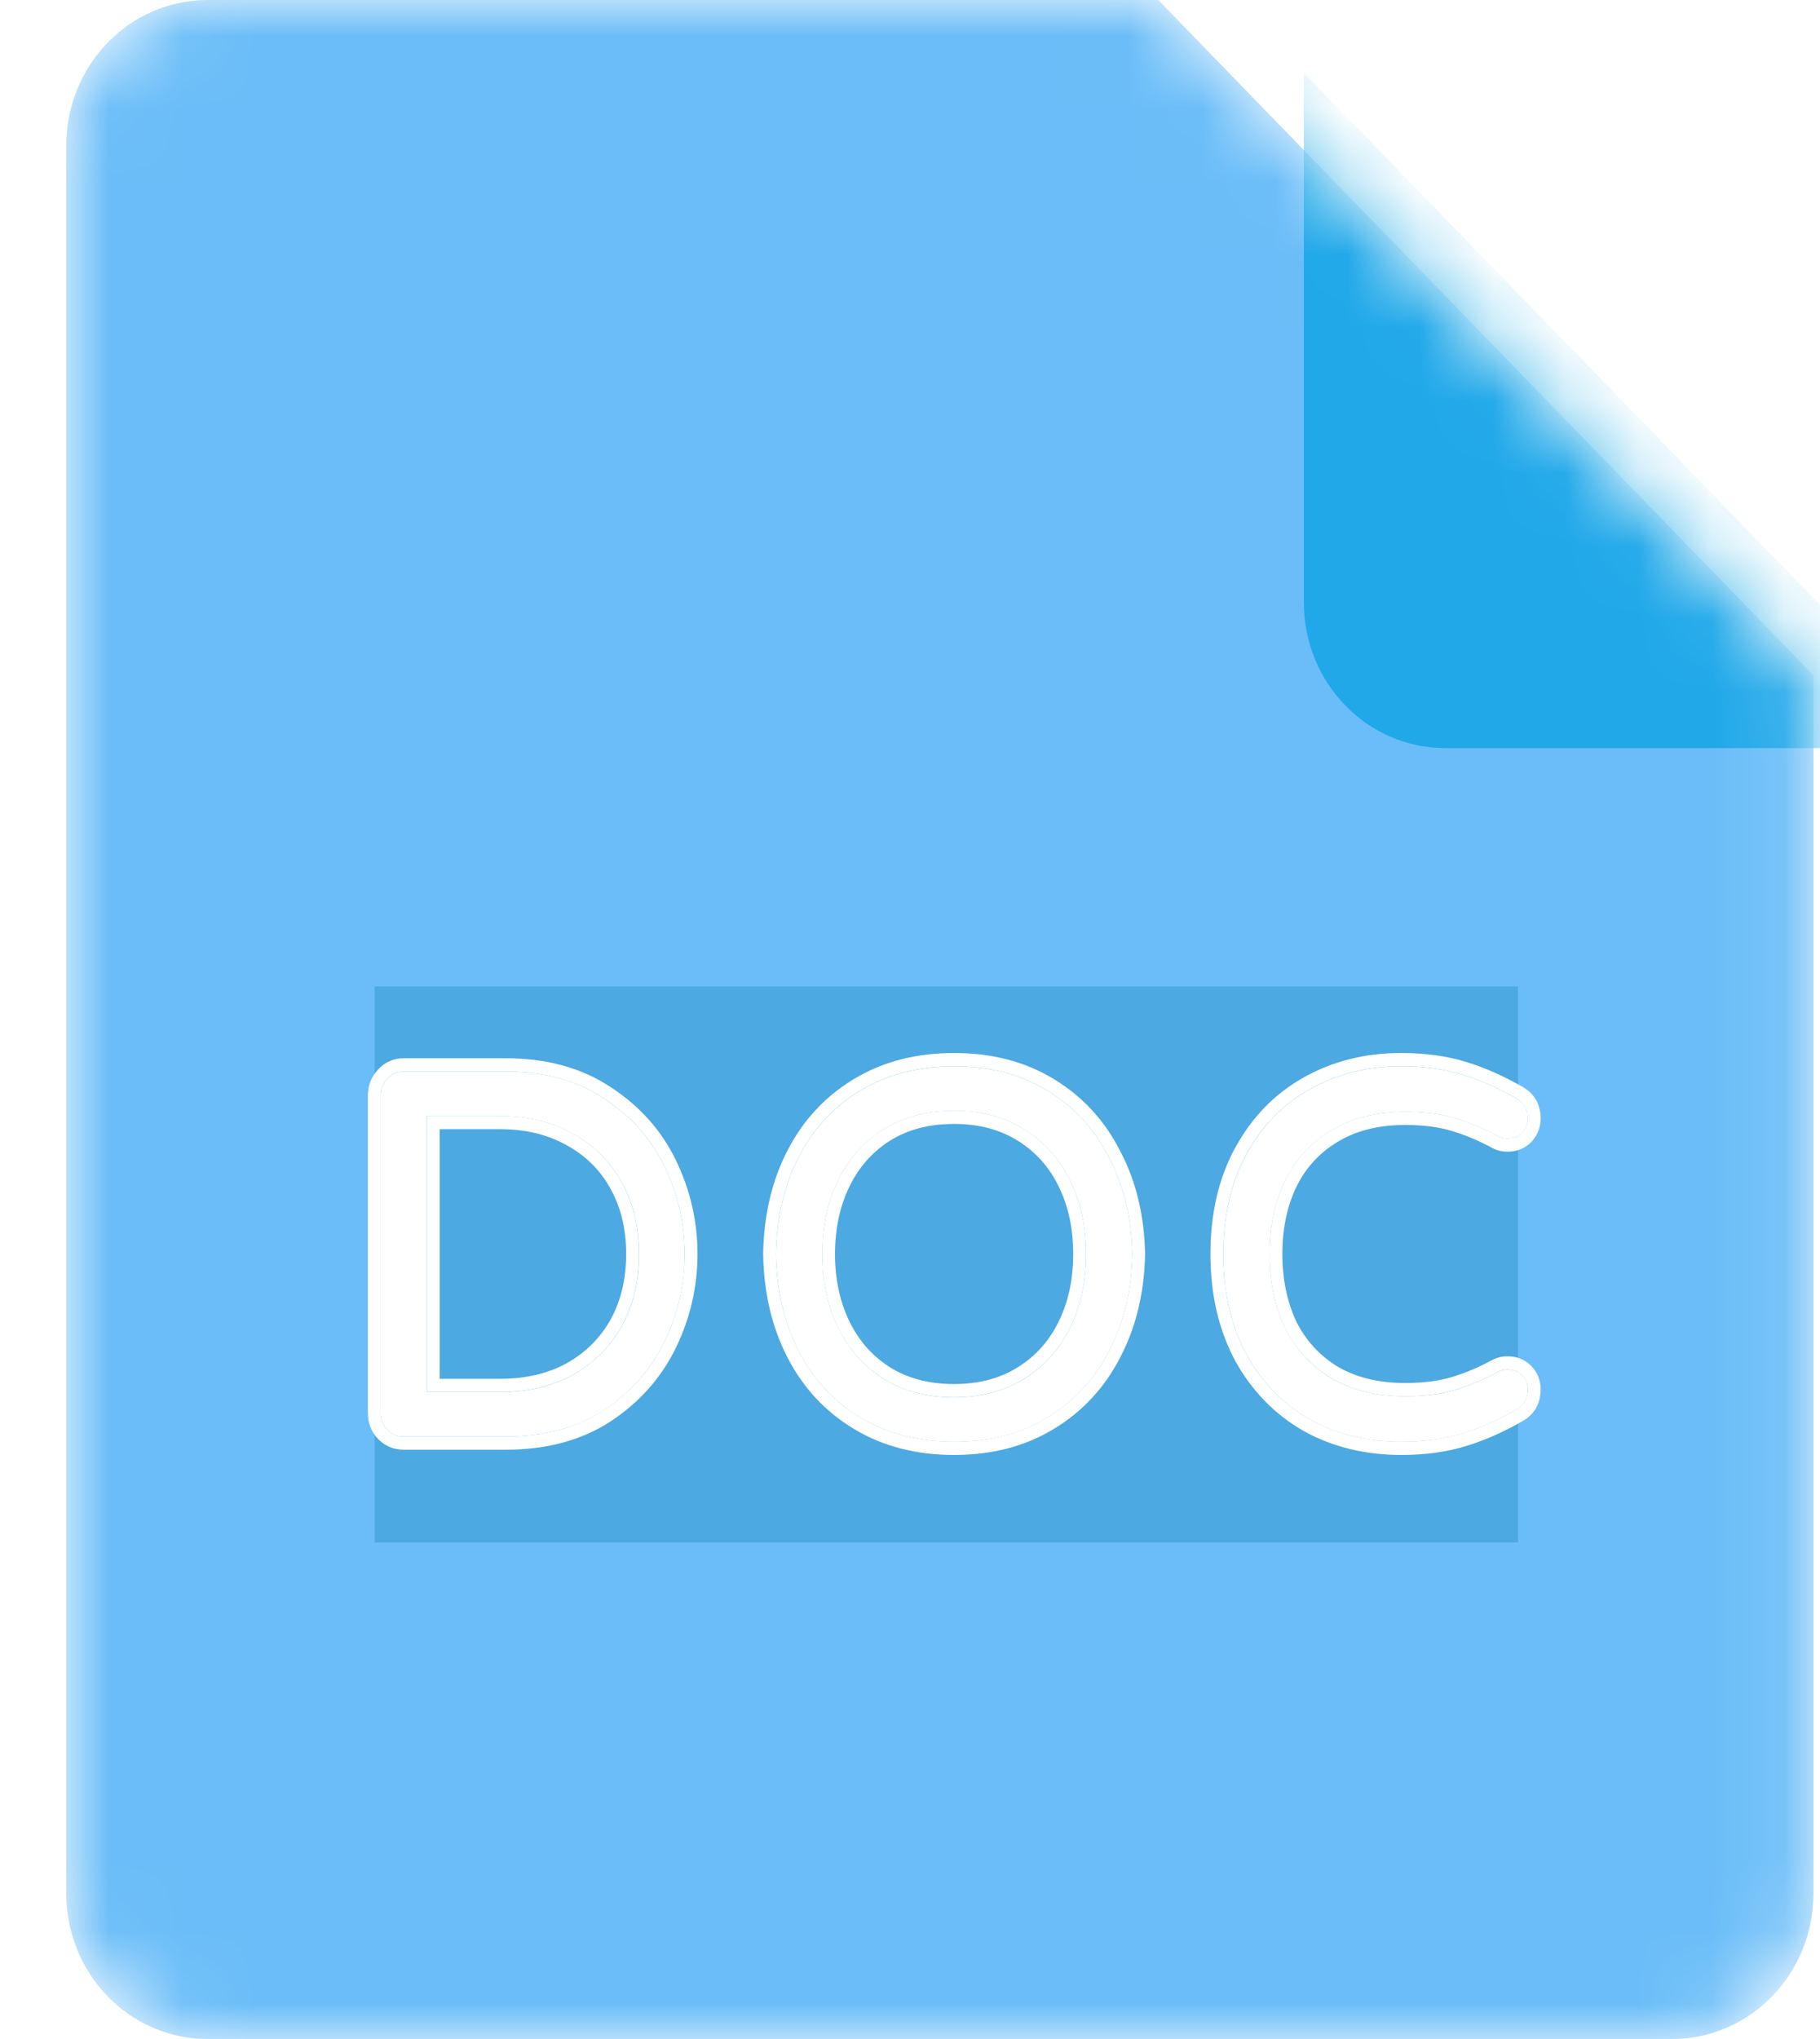 <svg width="25" height="28" viewBox="0 0 25 28" fill="none" xmlns="http://www.w3.org/2000/svg">
<mask id="mask0_860:12013" style="mask-type:alpha" maskUnits="userSpaceOnUse" x="0" y="0" width="25" height="28">
<path d="M22.969 28H2.851C1.779 28 0.91 27.105 0.91 26V2C0.91 0.895 1.779 0 2.851 0H15.91L24.91 9.273V26C24.91 27.105 24.041 28 22.969 28Z" fill="url(#paint0_linear_860:12013)"/>
</mask>
<g mask="url(#mask0_860:12013)">
<path d="M22.969 28H2.851C1.779 28 0.91 27.105 0.91 26V2C0.91 0.895 1.779 0 2.851 0H15.91L24.91 9.273V26C24.91 27.105 24.041 28 22.969 28Z" fill="#6ABDF8"/>
<g opacity="0.27" filter="url(#filter0_f_860:12013)">
<rect x="5.146" y="13.546" width="15.706" height="7.636" fill="#0072A2" style="mix-blend-mode:darken"/>
</g>
<path d="M5.543 19.727C5.455 19.727 5.381 19.696 5.32 19.634C5.26 19.572 5.229 19.495 5.229 19.404V15.045C5.229 14.954 5.26 14.877 5.32 14.815C5.381 14.748 5.455 14.714 5.543 14.714H6.944C7.474 14.714 7.922 14.836 8.29 15.081C8.661 15.32 8.94 15.631 9.126 16.014C9.312 16.397 9.405 16.799 9.405 17.221C9.405 17.642 9.312 18.044 9.126 18.427C8.94 18.81 8.661 19.124 8.29 19.368C7.922 19.608 7.474 19.727 6.944 19.727H5.543ZM6.868 19.117C7.249 19.117 7.583 19.038 7.871 18.88C8.159 18.717 8.383 18.494 8.541 18.212C8.699 17.925 8.778 17.594 8.778 17.221C8.778 16.847 8.699 16.519 8.541 16.237C8.383 15.95 8.159 15.727 7.871 15.569C7.583 15.406 7.249 15.325 6.868 15.325H5.864V19.117H6.868Z" fill="white"/>
<path d="M13.106 19.799C12.618 19.799 12.191 19.689 11.823 19.469C11.456 19.248 11.173 18.945 10.973 18.557C10.773 18.169 10.669 17.724 10.659 17.221C10.669 16.718 10.773 16.273 10.973 15.885C11.173 15.497 11.456 15.193 11.823 14.973C12.191 14.753 12.618 14.643 13.106 14.643C13.594 14.643 14.019 14.753 14.382 14.973C14.749 15.193 15.032 15.5 15.232 15.892C15.437 16.28 15.543 16.723 15.553 17.221C15.543 17.719 15.437 18.164 15.232 18.557C15.032 18.945 14.749 19.248 14.382 19.469C14.019 19.689 13.594 19.799 13.106 19.799ZM13.106 19.189C13.478 19.189 13.801 19.102 14.075 18.93C14.349 18.758 14.558 18.523 14.702 18.226C14.846 17.93 14.918 17.594 14.918 17.221C14.918 16.847 14.846 16.512 14.702 16.215C14.558 15.918 14.349 15.684 14.075 15.512C13.801 15.339 13.478 15.253 13.106 15.253C12.73 15.253 12.404 15.339 12.13 15.512C11.861 15.684 11.654 15.918 11.51 16.215C11.366 16.512 11.294 16.847 11.294 17.221C11.294 17.594 11.366 17.93 11.51 18.226C11.654 18.523 11.861 18.758 12.13 18.93C12.404 19.102 12.73 19.189 13.106 19.189Z" fill="white"/>
<path d="M19.244 19.799C18.779 19.799 18.361 19.696 17.989 19.49C17.622 19.28 17.332 18.98 17.118 18.593C16.909 18.2 16.804 17.743 16.804 17.221C16.804 16.699 16.909 16.244 17.118 15.856C17.332 15.464 17.622 15.165 17.989 14.959C18.361 14.748 18.779 14.643 19.244 14.643C19.56 14.643 19.841 14.681 20.087 14.758C20.338 14.834 20.587 14.944 20.833 15.088C20.935 15.145 20.986 15.236 20.986 15.361C20.986 15.433 20.961 15.497 20.91 15.555C20.859 15.607 20.791 15.634 20.708 15.634C20.661 15.634 20.619 15.624 20.582 15.605C20.378 15.495 20.178 15.411 19.983 15.354C19.788 15.296 19.562 15.267 19.307 15.267C18.907 15.267 18.565 15.354 18.282 15.526C18.003 15.694 17.792 15.926 17.648 16.223C17.508 16.515 17.439 16.847 17.439 17.221C17.439 17.594 17.508 17.93 17.648 18.226C17.792 18.518 18.003 18.751 18.282 18.923C18.565 19.09 18.907 19.174 19.307 19.174C19.562 19.174 19.788 19.146 19.983 19.088C20.178 19.031 20.378 18.947 20.582 18.837C20.619 18.818 20.661 18.808 20.708 18.808C20.791 18.808 20.859 18.834 20.91 18.887C20.961 18.94 20.986 19.004 20.986 19.081C20.986 19.205 20.935 19.296 20.833 19.354C20.587 19.497 20.338 19.608 20.087 19.684C19.841 19.761 19.56 19.799 19.244 19.799Z" fill="white"/>
<path fill-rule="evenodd" clip-rule="evenodd" d="M8.384 19.521L8.384 19.521C7.983 19.782 7.5 19.908 6.944 19.908H5.543C5.41 19.908 5.29 19.859 5.195 19.762C5.1 19.664 5.053 19.541 5.053 19.403V15.044C5.053 14.908 5.1 14.785 5.193 14.688C5.286 14.586 5.406 14.532 5.543 14.532H6.944C7.5 14.532 7.983 14.66 8.384 14.926C8.781 15.182 9.083 15.518 9.284 15.932C9.482 16.34 9.581 16.77 9.581 17.22C9.581 17.67 9.482 18.1 9.284 18.508C9.083 18.922 8.781 19.26 8.384 19.521ZM8.289 15.08C7.922 14.836 7.474 14.714 6.944 14.714H5.543C5.455 14.714 5.38 14.747 5.32 14.814C5.259 14.876 5.229 14.953 5.229 15.044V19.403C5.229 19.494 5.259 19.571 5.32 19.633C5.38 19.695 5.455 19.727 5.543 19.727H6.944C7.474 19.727 7.922 19.607 8.289 19.367C8.661 19.123 8.94 18.81 9.126 18.427C9.312 18.044 9.405 17.641 9.405 17.22C9.405 16.799 9.312 16.396 9.126 16.014C8.94 15.63 8.661 15.319 8.289 15.08ZM8.387 16.326L8.387 16.326C8.246 16.069 8.047 15.871 7.788 15.729L7.787 15.728L7.786 15.728C7.528 15.582 7.223 15.506 6.867 15.506H6.04V18.934H6.867C7.224 18.934 7.529 18.861 7.787 18.719C8.047 18.572 8.246 18.373 8.387 18.121C8.528 17.864 8.601 17.566 8.601 17.22C8.601 16.874 8.528 16.578 8.387 16.327L8.387 16.326ZM8.54 18.211C8.382 18.494 8.159 18.716 7.871 18.879C7.583 19.037 7.248 19.116 6.867 19.116H5.864V15.324H6.867C7.248 15.324 7.583 15.405 7.871 15.568C8.159 15.726 8.382 15.949 8.54 16.236C8.698 16.519 8.777 16.847 8.777 17.22C8.777 17.593 8.698 17.924 8.54 18.211ZM10.483 17.22L10.483 17.217C10.492 16.689 10.602 16.215 10.817 15.799C11.032 15.381 11.339 15.052 11.734 14.815C12.132 14.576 12.591 14.46 13.106 14.46C13.62 14.46 14.077 14.576 14.471 14.815C14.866 15.053 15.173 15.384 15.387 15.806C15.607 16.222 15.719 16.694 15.729 17.217L15.729 17.22L15.729 17.224C15.719 17.747 15.607 18.221 15.387 18.641C15.172 19.059 14.866 19.388 14.471 19.625C14.077 19.864 13.62 19.98 13.106 19.98C12.591 19.98 12.132 19.864 11.734 19.625C11.339 19.388 11.032 19.059 10.817 18.641C10.602 18.225 10.492 17.751 10.483 17.224L10.483 17.22ZM15.232 18.556C15.436 18.163 15.543 17.718 15.553 17.22C15.543 16.722 15.436 16.279 15.232 15.891C15.032 15.499 14.748 15.192 14.381 14.972C14.019 14.752 13.594 14.642 13.106 14.642C12.618 14.642 12.19 14.752 11.823 14.972C11.456 15.192 11.173 15.496 10.973 15.884C10.773 16.272 10.668 16.717 10.659 17.22C10.668 17.723 10.773 18.168 10.973 18.556C11.173 18.944 11.456 19.248 11.823 19.468C12.19 19.688 12.618 19.798 13.106 19.798C13.594 19.798 14.019 19.688 14.381 19.468C14.748 19.248 15.032 18.944 15.232 18.556ZM17.904 19.649L17.903 19.648C17.507 19.421 17.193 19.097 16.964 18.682L16.963 18.68L16.963 18.679C16.737 18.256 16.627 17.767 16.627 17.22C16.627 16.673 16.737 16.186 16.963 15.767L16.964 15.767C17.193 15.346 17.507 15.021 17.904 14.798C18.304 14.572 18.752 14.46 19.244 14.46C19.573 14.46 19.872 14.5 20.137 14.582C20.402 14.663 20.662 14.779 20.919 14.928C20.994 14.97 21.057 15.03 21.101 15.107C21.144 15.185 21.163 15.272 21.163 15.36C21.163 15.481 21.118 15.589 21.04 15.677L21.037 15.68L21.034 15.682C20.945 15.775 20.83 15.815 20.707 15.815C20.637 15.815 20.567 15.8 20.503 15.767L20.502 15.766L20.5 15.765C20.305 15.66 20.116 15.581 19.934 15.528C19.758 15.476 19.549 15.448 19.306 15.448C18.931 15.448 18.622 15.529 18.371 15.682L18.371 15.682C18.122 15.832 17.934 16.038 17.805 16.303C17.68 16.566 17.615 16.871 17.615 17.22C17.615 17.569 17.68 17.876 17.805 18.145C17.934 18.404 18.121 18.61 18.371 18.765C18.622 18.913 18.931 18.992 19.306 18.992C19.549 18.992 19.758 18.964 19.934 18.913C20.116 18.859 20.305 18.78 20.5 18.675L20.502 18.674L20.503 18.673C20.567 18.64 20.637 18.625 20.707 18.625C20.83 18.625 20.945 18.666 21.034 18.758C21.12 18.846 21.163 18.957 21.163 19.08C21.163 19.168 21.144 19.255 21.101 19.333C21.057 19.411 20.994 19.47 20.919 19.512C20.662 19.661 20.402 19.777 20.137 19.858C19.872 19.94 19.573 19.98 19.244 19.98C18.753 19.98 18.305 19.871 17.905 19.65L17.904 19.649ZM20.087 19.683C20.338 19.607 20.587 19.497 20.833 19.353C20.935 19.296 20.986 19.205 20.986 19.08C20.986 19.003 20.961 18.939 20.91 18.886C20.858 18.834 20.791 18.807 20.707 18.807C20.661 18.807 20.619 18.817 20.582 18.836C20.378 18.946 20.178 19.03 19.983 19.087C19.787 19.145 19.562 19.174 19.306 19.174C18.907 19.174 18.565 19.09 18.282 18.922C18.003 18.75 17.791 18.518 17.647 18.226C17.508 17.929 17.438 17.593 17.438 17.22C17.438 16.847 17.508 16.514 17.647 16.222C17.791 15.925 18.003 15.693 18.282 15.525C18.565 15.353 18.907 15.267 19.306 15.267C19.562 15.267 19.787 15.295 19.983 15.353C20.178 15.41 20.378 15.494 20.582 15.604C20.619 15.623 20.661 15.633 20.707 15.633C20.791 15.633 20.858 15.607 20.91 15.554C20.961 15.496 20.986 15.432 20.986 15.36C20.986 15.236 20.935 15.145 20.833 15.087C20.587 14.943 20.338 14.833 20.087 14.757C19.841 14.68 19.56 14.642 19.244 14.642C18.779 14.642 18.361 14.747 17.989 14.958C17.622 15.164 17.331 15.463 17.117 15.855C16.908 16.243 16.804 16.698 16.804 17.22C16.804 17.742 16.908 18.199 17.117 18.592C17.331 18.98 17.622 19.279 17.989 19.489C18.361 19.695 18.779 19.798 19.244 19.798C19.56 19.798 19.841 19.76 20.087 19.683ZM13.106 19.006C13.45 19.006 13.74 18.927 13.983 18.774C14.229 18.62 14.415 18.411 14.544 18.144C14.675 17.876 14.742 17.569 14.742 17.22C14.742 16.871 14.675 16.564 14.544 16.296C14.415 16.029 14.229 15.82 13.983 15.666C13.74 15.514 13.45 15.434 13.106 15.434C12.756 15.434 12.464 15.514 12.222 15.666C11.981 15.82 11.797 16.029 11.667 16.296C11.537 16.564 11.47 16.871 11.47 17.22C11.47 17.569 11.537 17.876 11.667 18.144C11.797 18.411 11.981 18.62 12.222 18.774C12.464 18.926 12.756 19.006 13.106 19.006ZM12.13 18.929C12.404 19.102 12.729 19.188 13.106 19.188C13.478 19.188 13.8 19.102 14.075 18.929C14.349 18.757 14.558 18.522 14.702 18.226C14.846 17.929 14.918 17.593 14.918 17.22C14.918 16.847 14.846 16.511 14.702 16.215C14.558 15.918 14.349 15.683 14.075 15.511C13.8 15.338 13.478 15.252 13.106 15.252C12.729 15.252 12.404 15.338 12.13 15.511C11.86 15.683 11.654 15.918 11.509 16.215C11.366 16.511 11.293 16.847 11.293 17.22C11.293 17.593 11.366 17.929 11.509 18.226C11.654 18.522 11.86 18.757 12.13 18.929Z" fill="white"/>
<g opacity="0.7" filter="url(#filter1_d_860:12013)">
<path d="M24.91 9.273H17.851C16.779 9.273 15.91 8.377 15.91 7.273V0L24.91 9.273Z" fill="#009FE3"/>
</g>
</g>
<defs>
<filter id="filter0_f_860:12013" x="-33.855" y="-25.454" width="93.706" height="85.637" filterUnits="userSpaceOnUse" color-interpolation-filters="sRGB">
<feFlood flood-opacity="0" result="BackgroundImageFix"/>
<feBlend mode="normal" in="SourceGraphic" in2="BackgroundImageFix" result="shape"/>
<feGaussianBlur stdDeviation="19.5" result="effect1_foregroundBlur_860:12013"/>
</filter>
<filter id="filter1_d_860:12013" x="-7.09" y="-24" width="59" height="59.273" filterUnits="userSpaceOnUse" color-interpolation-filters="sRGB">
<feFlood flood-opacity="0" result="BackgroundImageFix"/>
<feColorMatrix in="SourceAlpha" type="matrix" values="0 0 0 0 0 0 0 0 0 0 0 0 0 0 0 0 0 0 127 0" result="hardAlpha"/>
<feOffset dx="2" dy="1"/>
<feGaussianBlur stdDeviation="12.5"/>
<feColorMatrix type="matrix" values="0 0 0 0 0 0 0 0 0 0 0 0 0 0 0 0 0 0 0.33 0"/>
<feBlend mode="normal" in2="BackgroundImageFix" result="effect1_dropShadow_860:12013"/>
<feBlend mode="normal" in="SourceGraphic" in2="effect1_dropShadow_860:12013" result="shape"/>
</filter>
<linearGradient id="paint0_linear_860:12013" x1="12.91" y1="0" x2="12.91" y2="28" gradientUnits="userSpaceOnUse">
<stop stop-color="#FF7979"/>
<stop offset="1" stop-color="#E85555"/>
</linearGradient>
</defs>
</svg>
